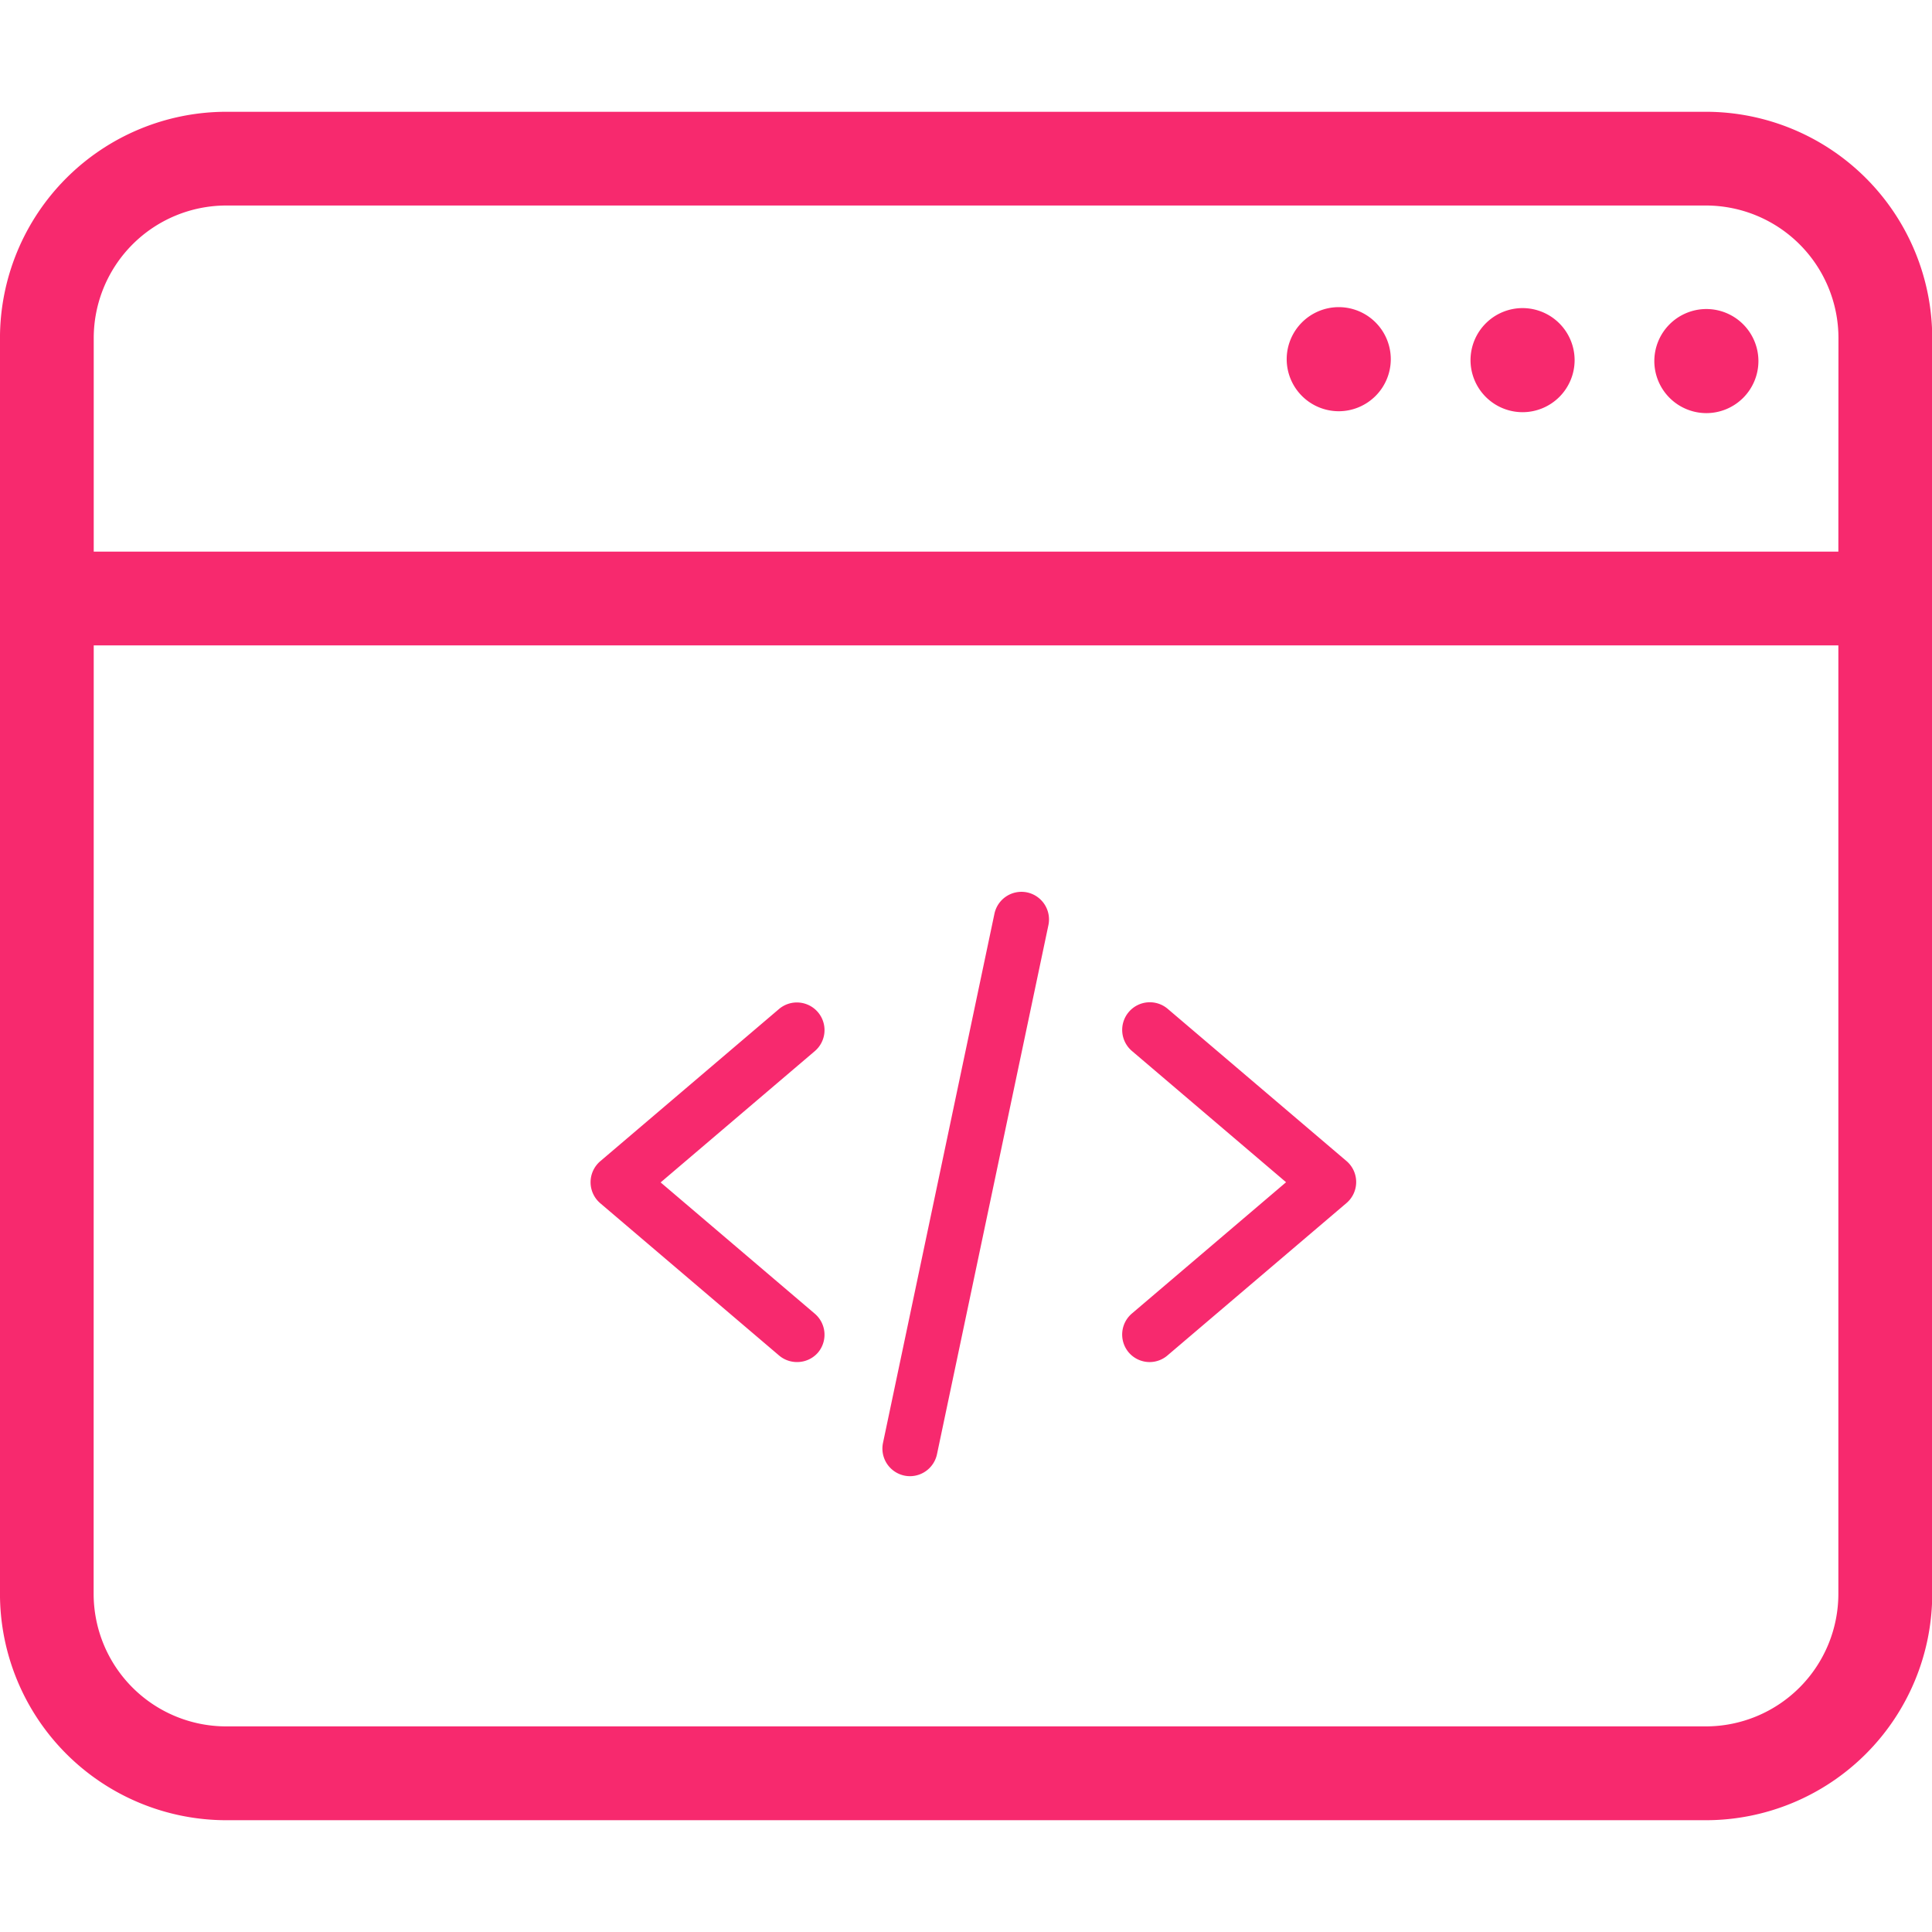 <svg t="1629630037461" class="icon" viewBox="0 0 1158 1024" version="1.1" xmlns="http://www.w3.org/2000/svg" p-id="20996" width="300" height="300"><path d="M1022.534 0H135.605A135.773 135.773 0 0 0-0.014 135.605v752.789a135.773 135.773 0 0 0 135.619 135.605h886.929a135.773 135.773 0 0 0 135.605-135.605V135.605A135.759 135.759 0 0 0 1022.534 0zM56.18 319.838h1045.696v568.529a79.495 79.495 0 0 1-79.411 79.397H135.536a79.495 79.495 0 0 1-79.411-79.397z m1045.696-56.208h-1045.696V135.619a79.495 79.495 0 0 1 79.411-79.439H1022.52a79.495 79.495 0 0 1 79.411 79.411z" fill="#F7296E" p-id="20997"></path><path d="M912.589 117.665a31.231 31.231 0 0 0-31.189 31.203 31.231 31.231 0 0 0 31.189 31.189 31.231 31.231 0 0 0 31.203-31.189 31.245 31.245 0 0 0-31.203-31.203zM802.407 117.093a31.231 31.231 0 0 0-31.189 31.189 31.231 31.231 0 0 0 31.189 31.203 31.231 31.231 0 0 0 31.203-31.203 31.217 31.217 0 0 0-31.203-31.189zM1022.757 118.224a31.231 31.231 0 0 0-31.189 31.203 31.231 31.231 0 0 0 31.189 31.189 31.231 31.231 0 0 0 31.203-31.189 31.231 31.231 0 0 0-31.203-31.203z" fill="#F7296E" p-id="20998"></path><path d="M477.655 749.383a16.488 16.488 0 0 1-10.722-3.951l-107.18-91.265a16.572 16.572 0 0 1-5.78-12.565 16.614 16.614 0 0 1 5.78-12.565l107.18-91.265a16.572 16.572 0 0 1 23.329 1.927 16.558 16.558 0 0 1-1.927 23.357l-92.367 78.658 92.367 78.658a16.572 16.572 0 0 1 1.927 23.357 16.502 16.502 0 0 1-12.607 5.654zM689.182 749.397a16.516 16.516 0 0 1-12.649-5.78 16.572 16.572 0 0 1 1.941-23.357l92.367-78.658-92.367-78.658a16.572 16.572 0 0 1-1.927-23.357 16.544 16.544 0 0 1 11.267-5.794 16.544 16.544 0 0 1 12.062 3.867l107.208 91.265a16.53 16.53 0 0 1 5.78 12.565 16.53 16.53 0 0 1-5.78 12.565l-107.208 91.265a16.446 16.446 0 0 1-10.694 4.077zM545.493 817.793a16.753 16.753 0 0 1-3.434-0.349 16.572 16.572 0 0 1-10.471-7.162 16.572 16.572 0 0 1-2.332-12.467l66.79-317.143a16.558 16.558 0 0 1 19.546-12.788 16.572 16.572 0 0 1 12.802 19.629l-66.79 317.143a16.586 16.586 0 0 1-16.111 13.138z" fill="#F7296E" p-id="20999"></path></svg>

